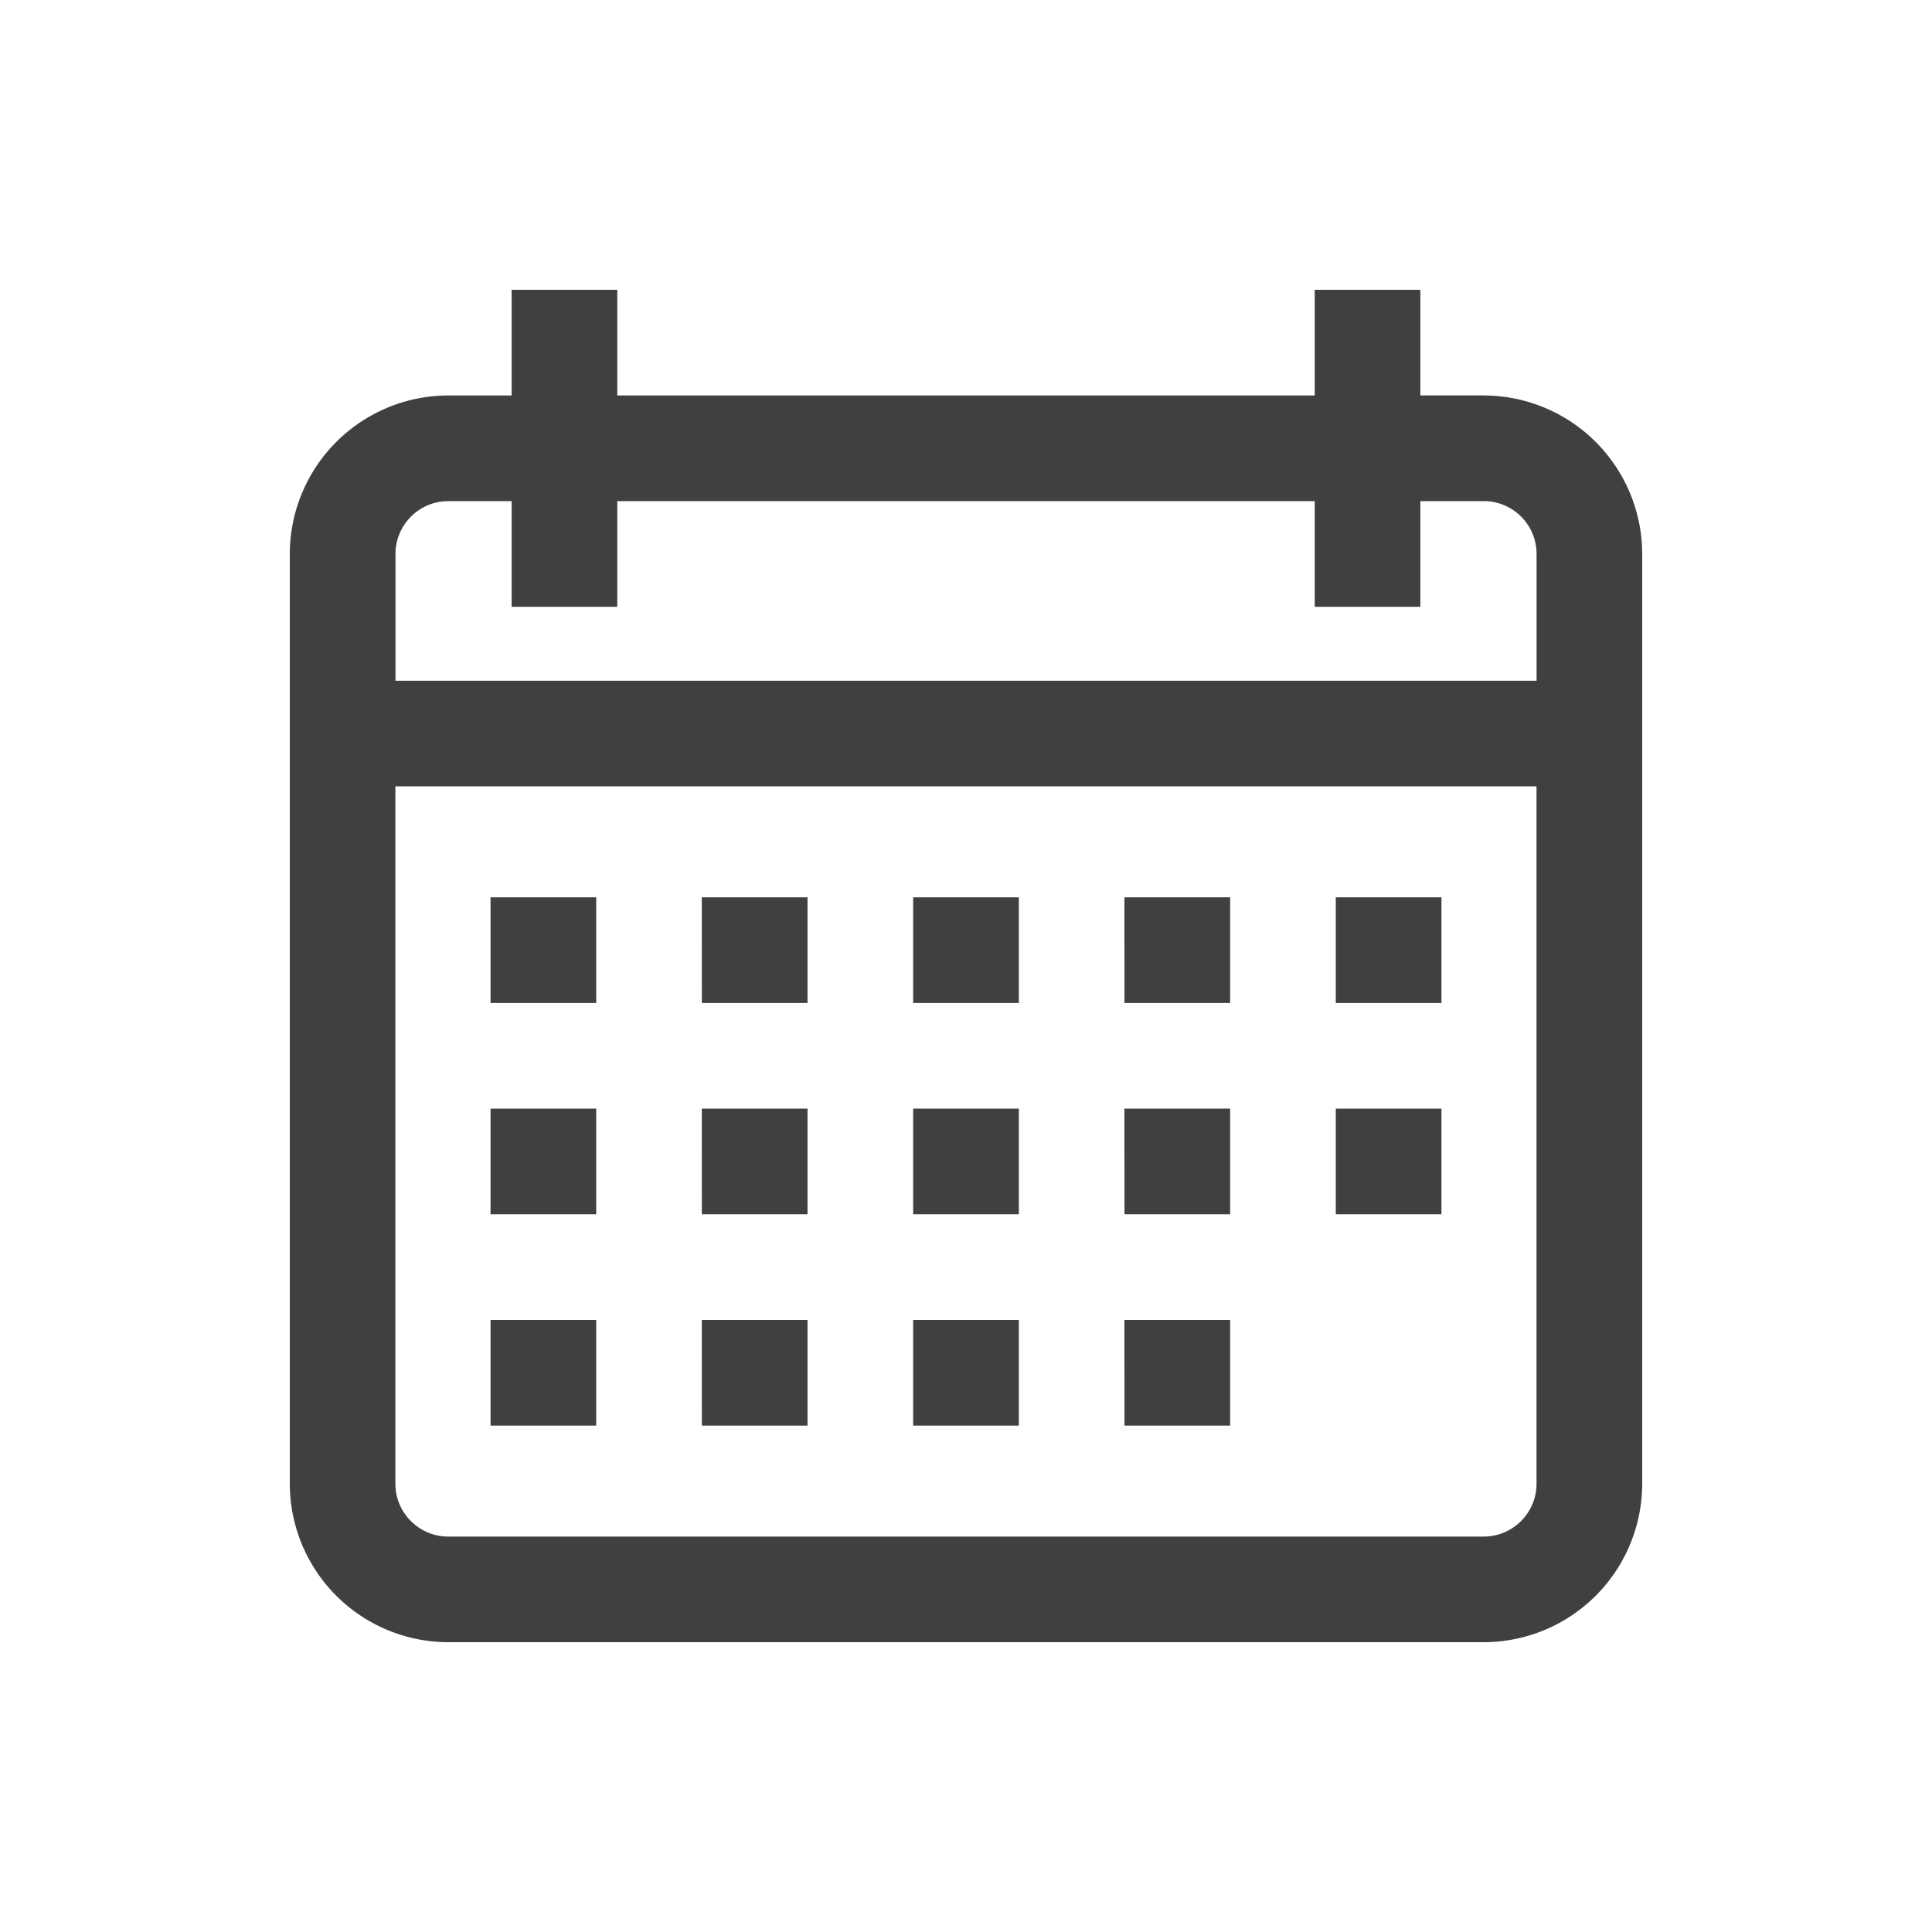 <svg xmlns="http://www.w3.org/2000/svg" width="40" height="40" viewBox="0 0 40 40">
    <g fill="#404040" fill-rule="evenodd">
        <path d="M30.719 31.813H9.28c-.603 0-1.094-.491-1.094-1.094V16.28h23.626V30.72c0 .603-.491 1.093-1.094 1.093zM9.28 10.375h1.313v2.188h2.187v-2.188H27.22v2.188h2.187v-2.188h1.313c.603 0 1.093.49 1.093 1.094v2.625H8.188v-2.625c0-.603.491-1.094 1.094-1.094zM30.72 8.187h-1.313V6H27.22v2.188H12.78V6h-2.187v2.188H9.28A3.285 3.285 0 0 0 6 11.467v19.25A3.285 3.285 0 0 0 9.281 34H30.72A3.285 3.285 0 0 0 34 30.719v-19.25a3.285 3.285 0 0 0-3.281-3.281z"/>
        <path d="M10.156 20.766h2.188v-2.188h-2.188zM14.531 20.766h2.188v-2.188H14.53zM18.906 20.766h2.188v-2.188h-2.188zM23.281 20.766h2.188v-2.188H23.28zM27.656 20.766h2.188v-2.188h-2.188zM10.156 25.14h2.188v-2.187h-2.188zM14.531 25.14h2.188v-2.187H14.53zM18.906 25.14h2.188v-2.187h-2.188zM23.281 25.14h2.188v-2.187H23.28zM10.156 29.516h2.188v-2.188h-2.188zM14.531 29.516h2.188v-2.188H14.53zM18.906 29.516h2.188v-2.188h-2.188zM23.281 29.516h2.188v-2.188H23.28zM27.656 25.14h2.188v-2.187h-2.188z"/>
    </g>
</svg>
